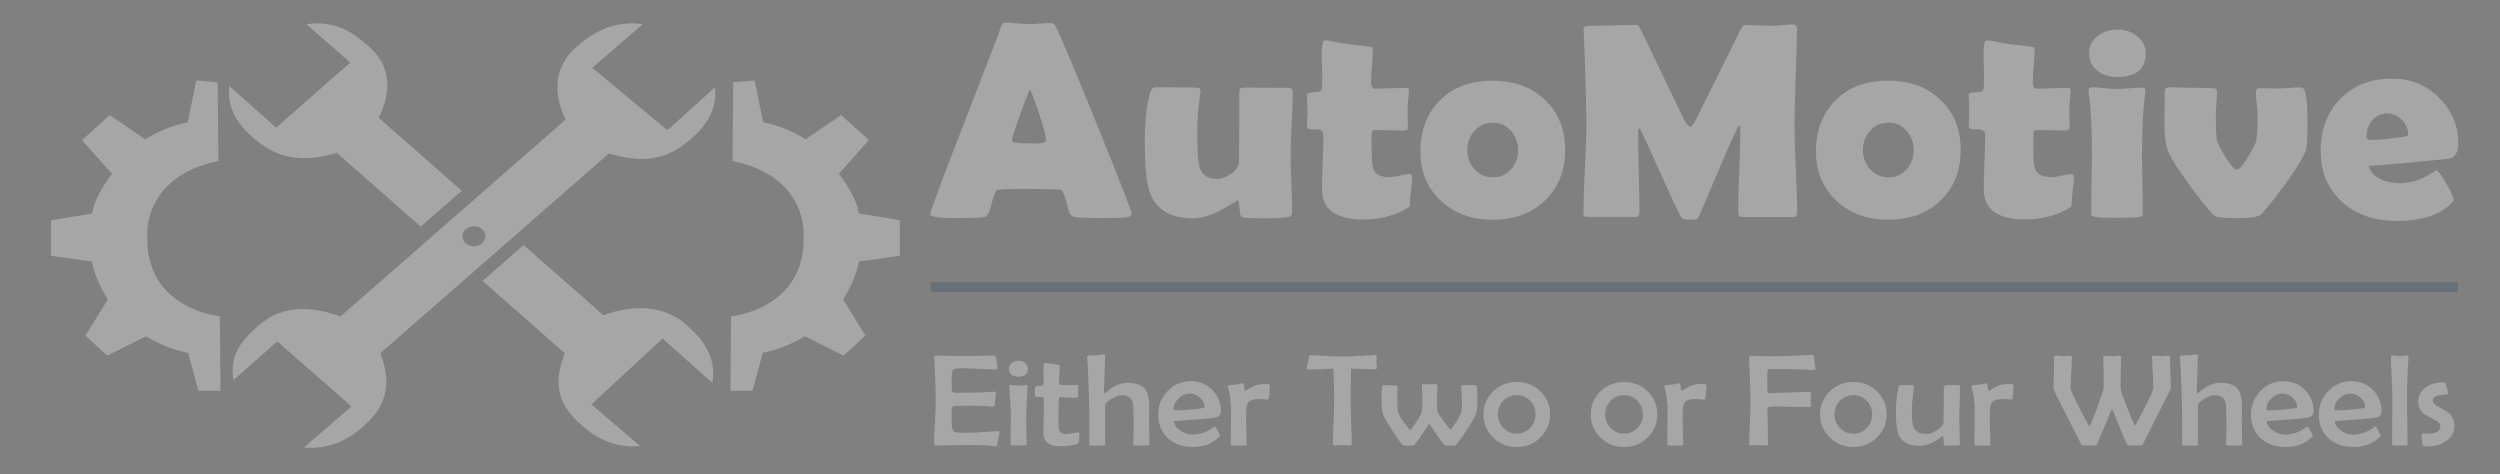 <?xml version="1.0" encoding="utf-8"?>
<!-- Generator: Adobe Illustrator 23.0.1, SVG Export Plug-In . SVG Version: 6.00 Build 0)  -->
<svg version="1.1" id="Layer_1" xmlns="http://www.w3.org/2000/svg" xmlns:xlink="http://www.w3.org/1999/xlink" x="0px" y="0px"
	 viewBox="0 0 465.09 88.21" style="enable-background:new 0 0 465.09 88.21;" xml:space="preserve">
<rect x="0" y="0" width="465.09" height="88.21" fill="#808080" stroke="none"/>
<style type="text/css">
	.st0{opacity:0.3;fill:#FFFFFF;}
	.st1{opacity:0.3;}
	.st2{fill:#FFFFFF;}
	.st3{opacity:0.3;fill:#FFFFFF;stroke:#34495E;stroke-width:1.799;stroke-miterlimit:10;}
</style>
<path class="st0" d="M40.63,29.95L40.5,15.32l-3.98-0.35l-1.6,7.77c-2.87,0.6-5.54,1.69-7.9,3.17l-6.62-4.5l-5.13,4.67l5.56,6.26
	l0,0c-1.72,2.35-3.11,4.49-3.75,7.39l-7.59,1.25v6.61l7.59,1.06c0.56,2.53,1.58,4.91,2.98,7.04l-4.17,6.76l4.08,3.72l7.2-3.61
	c2.35,1.45,4.99,2.51,7.83,3.1l1.91,7.04l4.11,0.01l-0.12-13.86c0,0-13.83-1.32-13.49-14.84C27.4,44.01,26.36,32.88,40.63,29.95z"/>
<path class="st0" d="M136.27,29.95l0.13-14.64l3.98-0.35l1.6,7.77c2.87,0.6,5.54,1.69,7.9,3.17l6.62-4.5l5.13,4.67l-5.56,6.26l0,0
	c1.72,2.35,3.11,4.49,3.75,7.39l7.59,1.25v6.61l-7.59,1.06c-0.56,2.53-1.58,4.91-2.98,7.04l4.17,6.76l-4.08,3.72l-7.2-3.61
	c-2.35,1.45-4.99,2.51-7.83,3.1L140,72.7l-4.11,0.01l0.12-13.86c0,0,13.83-1.32,13.49-14.84C149.5,44.01,150.54,32.88,136.27,29.95z
	"/>
<g class="st1">
	<path class="st2" d="M112.26,58.65L97.4,45.59l-7.63,6.67l15.29,13.44c-1.5,4.06-2.18,8.2,2.06,12.4
		c2.59,2.57,6.39,5.41,11.98,4.88l-9.08-7.74l13.24-12.24l9.26,8.22c0.93-5.02-2.19-8.49-4.79-10.76
		C123.27,56.53,117.42,56.71,112.26,58.65z"/>
	<path class="st2" d="M70.47,21.92c2.18-4.51,2.59-9.39-1.86-13.29c-2.59-2.27-5.9-4.94-11.62-4.13l8.17,7.15L51.37,23.74
		l-8.72-7.75c-0.6,4.9,2.6,8.27,5.54,10.54c4.81,3.73,9.84,3.26,14.48,1.92l15.6,13.71l7.63-6.67L70.47,21.92z"/>
</g>
<path class="st0" d="M133,16.26l-8.84,7.96l-13.97-11.61l9.38-8.12c-5.73-0.81-9.69,1.92-12.29,4.19
	c-4.47,3.92-4.27,9.05-2.06,13.57L63.32,58.88c-5.15-1.91-10.71-2.27-15.17,1.63c-2.59,2.27-5.64,5.17-4.71,10.18l8.16-7.16
	l13.79,12.08l-8.84,7.64c5.59,0.53,9.43-2.28,12.02-4.85c4.26-4.22,3.72-8.62,2.19-12.69l42.51-37.15c4.63,1.31,9.35,1.91,14.15-1.8
	C130.36,24.5,133.6,21.16,133,16.26z M90.3,43.96c0,1.03-0.96,1.87-2.13,1.87c-1.17,0-2.13-0.84-2.13-1.87v0
	c0-1.03,0.96-1.87,2.13-1.87C89.34,42.09,90.3,42.93,90.3,43.96L90.3,43.96z"/>
<g class="st1">
	<path class="st2" d="M210.52,39.74c0,0.3-0.22,0.52-0.67,0.63c-0.53,0.14-2.19,0.2-4.96,0.2c-2.54,0-4.18-0.07-4.91-0.2
		c-0.6-0.12-0.99-0.5-1.15-1.14c-0.6-2.43-1.08-3.73-1.41-3.9c-0.28-0.12-2.67-0.18-7.15-0.18c-3.02,0-4.63,0.08-4.83,0.23
		c-0.3,0.27-0.64,1.17-1.01,2.71c-0.34,1.4-0.75,2.16-1.23,2.28c-0.6,0.14-2.63,0.2-6.08,0.2c-2.72,0-4.08-0.24-4.08-0.73
		c0-0.44,2.01-5.84,6.03-16.19c4.36-11.2,6.72-17.36,7.09-18.47c0.21-0.64,0.46-0.96,0.75-0.96c0.48,0,1.22,0.04,2.23,0.13
		c1,0.08,1.76,0.13,2.25,0.13c0.48,0,1.19-0.03,2.12-0.09c0.93-0.06,1.63-0.09,2.09-0.09c0.34,0,0.65,0.28,0.93,0.84
		c0.87,1.77,3.41,7.86,7.63,18.25C208.4,33.82,210.52,39.28,210.52,39.74z M191.61,16.65c-0.37,0.74-1,2.36-1.89,4.84
		c-0.96,2.64-1.44,4.18-1.44,4.64c0,0.3,0.53,0.47,1.6,0.51c0.55,0.03,1.46,0.05,2.72,0.05c1.17,0,1.82-0.14,1.95-0.41
		c0.04-0.08,0.05-0.2,0.05-0.35c0-0.56-0.41-2.09-1.23-4.61C192.57,18.88,191.99,17.33,191.61,16.65z"/>
	<path class="st2" d="M240.49,17.33c0,1.25-0.06,3.13-0.19,5.63c-0.12,2.5-0.19,4.38-0.19,5.63c0,1.22,0.04,3.04,0.13,5.47
		c0.09,2.43,0.13,4.25,0.13,5.45c0,0.46-0.22,0.74-0.67,0.86c-0.68,0.17-2.11,0.25-4.29,0.25c-1.94,0-3.29-0.05-4.05-0.15
		c-0.34-0.05-0.55-0.25-0.64-0.61c-0.05-0.51-0.11-1.01-0.16-1.52c-0.09-0.78-0.21-1.17-0.37-1.17c0.25,0-0.65,0.57-2.69,1.72
		c-2.04,1.15-3.9,1.72-5.57,1.72c-4.71,0-7.5-2.02-8.37-6.06c-0.39-1.88-0.59-4.6-0.59-8.16c0-3.85,0.33-6.89,0.99-9.12
		c0.2-0.69,0.56-1.04,1.09-1.04c0.82,0,2.06,0.01,3.73,0.03c1.67,0.02,2.91,0.03,3.73,0.03c0.55,0,0.83,0.22,0.83,0.66
		c0,0.12-0.02,0.3-0.05,0.53c-0.37,2.3-0.56,4.63-0.56,6.99c0,2.94,0.1,4.95,0.29,6.03c0.32,1.86,1.48,2.79,3.49,2.79
		c0.78,0,1.63-0.33,2.55-0.99c0.92-0.66,1.39-1.34,1.43-2.05c0.04-0.63,0.05-4.87,0.05-12.72c0-0.56,0.04-0.89,0.13-0.99
		c0.11-0.17,0.43-0.25,0.96-0.25c0.87,0,2.18,0.01,3.93,0.03c1.75,0.02,3.06,0.03,3.93,0.03c0.53,0,0.84,0.13,0.93,0.38
		C240.47,16.86,240.49,17.06,240.49,17.33z"/>
	<path class="st2" d="M262.72,32.95c0,0.51-0.07,1.28-0.2,2.31c-0.13,1.03-0.2,1.79-0.2,2.27c0,0.48-0.05,0.79-0.16,0.92
		c-0.11,0.14-0.4,0.33-0.88,0.58c-2.29,1.2-4.84,1.8-7.63,1.8c-5.14,0-7.71-1.87-7.71-5.6c0-1.12,0.04-2.79,0.13-5.03
		c0.09-2.24,0.13-3.92,0.13-5.03c0-0.74-0.45-1.12-1.36-1.12c-0.07,0-0.19,0-0.35,0c-0.16,0.02-0.28,0.03-0.35,0.03
		c-0.68,0-1.01-0.23-1.01-0.68c0-0.27,0.02-0.68,0.07-1.24s0.07-0.97,0.07-1.24c0-0.35-0.02-0.9-0.07-1.62
		c-0.04-0.73-0.07-1.27-0.07-1.62c0-0.34,0.57-0.52,1.71-0.56c0.64-0.02,0.99-0.19,1.04-0.51c0.11-0.64,0.14-1.66,0.11-3.04
		c-0.07-2.18-0.11-3.22-0.11-3.12c0-1.96,0.2-2.94,0.59-2.94c0.48,0,1.16,0.1,2.05,0.3c1.01,0.22,1.72,0.35,2.11,0.38
		c0.91,0.12,2.27,0.28,4.11,0.48c0.44,0.03,0.67,0.18,0.67,0.43c0,0.68-0.06,1.7-0.17,3.07c-0.12,1.37-0.17,2.4-0.17,3.09
		c0,0.83,0.26,1.24,0.77,1.24c0.62,0,1.56-0.03,2.83-0.08c1.26-0.05,2.21-0.08,2.85-0.08c0.39,0,0.59,0.13,0.59,0.38
		c0,0.39-0.04,0.97-0.13,1.75c-0.09,0.78-0.13,1.36-0.13,1.75c0,0.41,0.01,1,0.03,1.77c0.02,0.78,0.03,1.37,0.03,1.77
		c0,0.35-0.26,0.53-0.77,0.53c-0.36,0-0.95-0.01-1.79-0.04c-0.84-0.03-1.43-0.04-1.79-0.04h-2c-0.27,0-0.4,0.37-0.4,1.11
		c0,0.41,0,1.01,0,1.8c0.02,0.81,0.03,1.41,0.03,1.8c0,1.42,0.17,2.4,0.51,2.94c0.48,0.73,1.42,1.09,2.83,1.09
		c0.44,0,1.08-0.1,1.91-0.29s1.41-0.29,1.75-0.29C262.54,32.39,262.72,32.57,262.72,32.95z"/>
	<path class="st2" d="M291.17,27.9c0,3.85-1.24,6.98-3.72,9.38c-2.48,2.4-5.74,3.6-9.77,3.6c-3.91,0-7.13-1.18-9.65-3.55
		c-2.52-2.37-3.79-5.41-3.79-9.12c0-3.92,1.21-7.1,3.63-9.54c2.42-2.44,5.69-3.66,9.81-3.66c4.02,0,7.27,1.2,9.76,3.59
		C289.93,20.98,291.17,24.08,291.17,27.9z M282.43,27.9c0-1.33-0.44-2.51-1.31-3.54c-0.87-1.02-2-1.53-3.39-1.53
		c-1.4,0-2.56,0.52-3.47,1.57c-0.85,0.98-1.28,2.15-1.28,3.5c0,1.37,0.43,2.54,1.28,3.52c0.91,1.05,2.06,1.57,3.47,1.57
		c1.39,0,2.53-0.52,3.44-1.57C282.01,30.45,282.43,29.27,282.43,27.9z"/>
	<path class="st2" d="M334.34,39.58c0,0.52-0.26,0.79-0.77,0.79h-9.44c-0.52,0-0.77-0.3-0.77-0.89c0-1.71,0.07-4.27,0.2-7.68
		c0.13-3.41,0.2-5.97,0.2-7.68c0-0.49-0.08-0.75-0.24-0.79c-0.2,0.1-1.39,2.71-3.57,7.83c-1.28,3.01-2.56,6.01-3.84,9
		c-0.18,0.39-0.4,0.62-0.67,0.68c-0.09,0.02-0.44,0.03-1.07,0.03c-0.92,0-1.48-0.17-1.65-0.51c-0.96-1.86-2.22-4.56-3.79-8.11
		c-1.67-3.75-2.92-6.46-3.76-8.13c-0.04-0.08-0.12-0.18-0.24-0.28c-0.12,0.15-0.19,0.4-0.19,0.73c0,1.66,0.04,4.14,0.13,7.45
		c0.09,3.31,0.13,5.79,0.13,7.45c0,0.59-0.25,0.89-0.75,0.89h-8.91c-0.36,0-0.57-0.05-0.65-0.16c-0.08-0.11-0.12-0.3-0.12-0.57
		c0-1.84,0.09-4.61,0.28-8.3c0.19-3.69,0.28-6.46,0.28-8.3c0-1.96-0.09-5.63-0.27-11.02c-0.02-1.4-0.1-3.49-0.24-6.26l-0.03-0.43
		c-0.02-0.34,0.36-0.51,1.12-0.51c0.98,0,2.44-0.03,4.4-0.09c1.95-0.06,3.42-0.09,4.4-0.09c0.19,0,0.47,0.35,0.83,1.06l7.79,16.24
		c0.55,1.1,1.01,1.65,1.39,1.65c0.19,0,0.61-0.63,1.25-1.9c1.79-3.55,4.45-8.9,7.97-16.04c0.3-0.66,0.63-0.99,0.99-0.99
		c0.52,0,1.29,0.03,2.33,0.08c1.04,0.05,1.83,0.08,2.36,0.08c0.44,0,1.12-0.04,2.04-0.13s1.6-0.13,2.04-0.13
		c0.53,0,0.8,0.2,0.8,0.61c0,1.99-0.08,4.97-0.23,8.93c-0.15,3.96-0.23,6.94-0.23,8.93c0,1.84,0.08,4.6,0.24,8.29
		C334.26,35.01,334.34,37.76,334.34,39.58z"/>
	<path class="st2" d="M364.76,27.9c0,3.85-1.24,6.98-3.72,9.38c-2.48,2.4-5.74,3.6-9.77,3.6c-3.91,0-7.13-1.18-9.65-3.55
		c-2.52-2.37-3.79-5.41-3.79-9.12c0-3.92,1.21-7.1,3.63-9.54c2.42-2.44,5.69-3.66,9.81-3.66c4.02,0,7.27,1.2,9.76,3.59
		C363.52,20.98,364.76,24.08,364.76,27.9z M356.02,27.9c0-1.33-0.44-2.51-1.31-3.54c-0.87-1.02-2-1.53-3.39-1.53
		c-1.4,0-2.56,0.52-3.47,1.57c-0.85,0.98-1.28,2.15-1.28,3.5c0,1.37,0.43,2.54,1.28,3.52c0.91,1.05,2.06,1.57,3.47,1.57
		c1.39,0,2.53-0.52,3.44-1.57C355.6,30.45,356.02,29.27,356.02,27.9z"/>
	<path class="st2" d="M385.83,32.95c0,0.51-0.07,1.28-0.2,2.31c-0.13,1.03-0.2,1.79-0.2,2.27c0,0.48-0.05,0.79-0.16,0.92
		c-0.11,0.14-0.4,0.33-0.88,0.58c-2.29,1.2-4.84,1.8-7.63,1.8c-5.14,0-7.71-1.87-7.71-5.6c0-1.12,0.04-2.79,0.13-5.03
		c0.09-2.24,0.13-3.92,0.13-5.03c0-0.74-0.45-1.12-1.36-1.12c-0.07,0-0.19,0-0.35,0c-0.16,0.02-0.27,0.03-0.35,0.03
		c-0.68,0-1.01-0.23-1.01-0.68c0-0.27,0.02-0.68,0.07-1.24c0.04-0.56,0.07-0.97,0.07-1.24c0-0.35-0.02-0.9-0.07-1.62
		c-0.05-0.73-0.07-1.27-0.07-1.62c0-0.34,0.57-0.52,1.71-0.56c0.64-0.02,0.99-0.19,1.04-0.51c0.11-0.64,0.14-1.66,0.11-3.04
		c-0.07-2.18-0.11-3.22-0.11-3.12c0-1.96,0.19-2.94,0.59-2.94c0.48,0,1.16,0.1,2.05,0.3c1.01,0.22,1.71,0.35,2.11,0.38
		c0.91,0.12,2.27,0.28,4.11,0.48c0.44,0.03,0.67,0.18,0.67,0.43c0,0.68-0.06,1.7-0.17,3.07c-0.12,1.37-0.17,2.4-0.17,3.09
		c0,0.83,0.26,1.24,0.77,1.24c0.62,0,1.56-0.03,2.83-0.08c1.26-0.05,2.21-0.08,2.85-0.08c0.39,0,0.59,0.13,0.59,0.38
		c0,0.39-0.04,0.97-0.13,1.75c-0.09,0.78-0.13,1.36-0.13,1.75c0,0.41,0.01,1,0.03,1.77c0.02,0.78,0.03,1.37,0.03,1.77
		c0,0.35-0.26,0.53-0.77,0.53c-0.36,0-0.95-0.01-1.79-0.04c-0.84-0.03-1.43-0.04-1.79-0.04h-2c-0.27,0-0.4,0.37-0.4,1.11
		c0,0.41,0,1.01,0,1.8c0.02,0.81,0.03,1.41,0.03,1.8c0,1.42,0.17,2.4,0.51,2.94c0.48,0.73,1.42,1.09,2.83,1.09
		c0.44,0,1.08-0.1,1.91-0.29s1.41-0.29,1.75-0.29C385.64,32.39,385.83,32.57,385.83,32.95z"/>
	<path class="st2" d="M398.49,28.74c0,1.23,0.03,3.07,0.08,5.51c0.05,2.44,0.08,4.27,0.08,5.49c0,0.35-0.22,0.57-0.67,0.63
		c-0.6,0.1-1.96,0.15-4.08,0.15c-2.13,0-3.5-0.05-4.11-0.15c-0.39-0.07-0.63-0.18-0.72-0.33c-0.04-0.07-0.05-0.32-0.05-0.76
		c0-1.17,0.03-2.92,0.08-5.26c0.05-2.34,0.08-4.1,0.08-5.28c0-4.8-0.2-8.62-0.59-11.45c-0.04-0.27-0.05-0.45-0.05-0.53
		c0-0.34,0.24-0.51,0.72-0.51c0.5,0,1.26,0.05,2.28,0.15c1.02,0.1,1.79,0.15,2.31,0.15c0.52,0,1.29-0.04,2.32-0.13
		c1.03-0.08,1.8-0.13,2.32-0.13c0.43,0,0.64,0.17,0.64,0.51c0,0.07-0.02,0.23-0.05,0.48C398.69,20.58,398.49,24.4,398.49,28.74z
		 M399.18,9.91c0,2.94-1.74,4.41-5.23,4.41c-1.49,0-2.73-0.37-3.71-1.12c-1.07-0.81-1.6-1.91-1.6-3.29c0-1.32,0.55-2.4,1.65-3.24
		c1.01-0.78,2.23-1.17,3.65-1.17c1.39,0,2.59,0.4,3.6,1.19C398.64,7.54,399.18,8.61,399.18,9.91z"/>
	<path class="st2" d="M429.28,22.78c0,2.89-0.1,4.6-0.29,5.12c-0.41,1.2-1.63,3.24-3.68,6.11c-1.78,2.47-3.3,4.39-4.56,5.78
		c-0.46,0.52-1.86,0.79-4.19,0.79c-2.03,0-3.34-0.07-3.95-0.2c-0.37-0.08-0.68-0.25-0.93-0.51c-1.07-1.1-2.59-3.01-4.56-5.73
		c-2.12-2.92-3.38-4.92-3.79-6.01c-0.44-1.17-0.67-2.91-0.67-5.25c0-0.66,0.01-1.65,0.03-2.98c0.02-1.33,0.03-2.33,0.03-3
		c0-0.44,0.31-0.66,0.93-0.66c0.91,0,2.27,0.03,4.09,0.08s3.19,0.08,4.09,0.08c0.41,0,0.61,0.26,0.61,0.79
		c0,0.47-0.04,1.19-0.11,2.14c-0.07,0.95-0.11,1.68-0.11,2.17c0,1.76,0.05,3.19,0.16,4.31c0.05,0.57,0.57,1.66,1.55,3.24
		c1.01,1.67,1.75,2.51,2.21,2.51c0.44,0,1.16-0.82,2.13-2.46c0.94-1.54,1.45-2.59,1.52-3.14c0.14-1.2,0.21-2.65,0.21-4.36
		c0-0.49-0.05-1.23-0.16-2.22c-0.11-0.99-0.16-1.72-0.16-2.19c0-0.52,0.19-0.79,0.56-0.79c0.43,0,1.06,0.01,1.91,0.03
		c0.84,0.02,1.48,0.03,1.91,0.03c0.43,0,1.07-0.03,1.93-0.1c0.86-0.07,1.51-0.1,1.93-0.1c0.44,0,0.74,0.22,0.88,0.66
		C429.13,17.87,429.28,19.83,429.28,22.78z"/>
	<path class="st2" d="M457.33,26.61c0,1.71-0.58,2.68-1.73,2.91c-0.2,0.03-2.04,0.22-5.52,0.56c-2.1,0.22-5.23,0.48-9.39,0.79
		c0.25,1.1,1,1.93,2.27,2.51c1.03,0.47,2.2,0.71,3.52,0.71c1.58,0,3.17-0.41,4.77-1.22c0.68-0.41,1.35-0.81,2.03-1.22
		c0.37,0.17,1,1.03,1.88,2.58c0.88,1.55,1.32,2.54,1.32,2.97c0,0.12-0.13,0.31-0.4,0.58c-2.17,2.21-5.54,3.32-10.11,3.32
		c-4.23,0-7.64-1.17-10.24-3.52c-2.67-2.38-4-5.57-4-9.55c0-3.89,1.19-7.07,3.57-9.55c2.45-2.57,5.71-3.85,9.76-3.85
		c3.41,0,6.31,1.18,8.69,3.55C456.14,20.54,457.33,23.35,457.33,26.61z M448,25.06c0-1.05-0.39-1.97-1.17-2.76
		c-0.78-0.79-1.72-1.19-2.8-1.19c-1.12,0-2.04,0.45-2.77,1.34c-0.68,0.83-1.01,1.8-1.01,2.91c0,0.46,0.25,0.68,0.75,0.68
		c1.32,0,3.36-0.19,6.13-0.58C447.71,25.39,448,25.25,448,25.06z"/>
</g>
<line class="st3" x1="173.14" y1="53.4" x2="457.25" y2="53.4"/>
<g class="st1">
	<g>
		<path class="st2" d="M185.95,80.48c0,0.13-0.03,0.31-0.1,0.55c-0.08,0.3-0.12,0.48-0.14,0.55c-0.03,0.29-0.09,0.7-0.18,1.25
			c-0.04,0.14-0.15,0.21-0.33,0.21c-0.09,0-0.25-0.02-0.49-0.05c-1.05-0.14-2.68-0.21-4.88-0.21c-0.62,0-1.56,0.02-2.82,0.05
			c-1.25,0.03-2.19,0.05-2.82,0.05c-0.28,0-0.42-0.12-0.42-0.35c0-0.89,0.05-2.23,0.16-4.01c0.11-1.78,0.16-3.12,0.16-4.01
			c0-0.91-0.05-2.6-0.15-5.07c-0.02-0.64-0.06-1.59-0.14-2.85l-0.01-0.17c-0.01-0.18,0.1-0.27,0.33-0.27c0.6,0,1.49,0.02,2.69,0.05
			c1.19,0.03,2.09,0.05,2.69,0.05c0.57,0,1.43-0.02,2.57-0.05c1.14-0.03,1.99-0.05,2.57-0.05c0.4,0,0.62,0.12,0.65,0.35
			c0.18,1.05,0.27,1.7,0.27,1.96c0,0.18-0.09,0.27-0.28,0.27c-0.73,0-1.82-0.04-3.3-0.11c-1.47-0.08-2.58-0.11-3.32-0.11
			c-0.7,0-1.14,0.09-1.33,0.26c-0.18,0.17-0.28,0.61-0.28,1.3v1.78c0,0.49,0.01,0.77,0.04,0.85c0.08,0.25,0.3,0.37,0.67,0.37
			c0.1,0,0.25,0,0.44-0.01c0.2,0,0.34,0,0.44,0c1.67,0,3.17-0.03,4.51-0.08c0.52-0.02,1.13-0.06,1.84-0.12
			c0.18-0.02,0.27,0.06,0.27,0.21c0,0.25-0.03,0.64-0.1,1.17c-0.06,0.52-0.1,0.92-0.1,1.18c0,0.14-0.13,0.21-0.38,0.21
			c-0.1,0-0.48-0.03-1.14-0.08c-0.48-0.05-1.55-0.07-3.23-0.07c-1.41,0-2.3,0.02-2.68,0.05c-0.34,0.02-0.54,0.19-0.59,0.5
			c0.01-0.06,0.01,0.25,0.01,0.92v1.76c0,0.83,0.14,1.34,0.41,1.55c0.21,0.17,0.75,0.25,1.6,0.25l1.41-0.01
			c0.6,0,2.27-0.1,5.03-0.29l0.19-0.01C185.87,80.16,185.95,80.26,185.95,80.48z"/>
		<path class="st2" d="M191.24,68.61c0,0.98-0.58,1.47-1.75,1.47c-1.19,0-1.78-0.49-1.78-1.47c0-0.44,0.18-0.8,0.55-1.09
			c0.34-0.27,0.75-0.41,1.23-0.41s0.89,0.14,1.24,0.42C191.07,67.82,191.24,68.18,191.24,68.61z M191.15,71.85
			c0,0.61-0.04,1.54-0.12,2.77c-0.08,1.24-0.12,2.16-0.12,2.78c0,0.58,0.01,1.45,0.04,2.61c0.03,1.16,0.04,2.02,0.04,2.59
			c0,0.17-0.08,0.25-0.23,0.25h-2.5c-0.18,0-0.27-0.16-0.27-0.49c0-0.55,0.01-1.37,0.04-2.47c0.03-1.1,0.04-1.93,0.04-2.49
			c0-0.62-0.05-1.55-0.15-2.79c-0.1-1.24-0.15-2.17-0.15-2.79c0-0.14,0.09-0.2,0.27-0.2c0.15,0,0.39,0.02,0.71,0.06
			c0.32,0.04,0.56,0.06,0.72,0.06c0.16,0,0.4-0.02,0.72-0.06c0.32-0.04,0.56-0.06,0.72-0.06C191.08,71.62,191.15,71.69,191.15,71.85
			z"/>
		<path class="st2" d="M200.82,80.68c0,0.17-0.02,0.41-0.05,0.71c-0.04,0.37-0.07,0.62-0.08,0.73c-0.01,0.14-0.02,0.23-0.04,0.26
			c-0.03,0.06-0.12,0.11-0.24,0.17c-0.7,0.31-1.8,0.46-3.3,0.46c-2,0-3-0.84-3-2.53c0-0.68,0.02-1.69,0.05-3.05
			c0.03-1.35,0.05-2.37,0.05-3.05c0-0.33-0.18-0.5-0.52-0.52c-0.32,0-0.63,0-0.93-0.01c-0.18-0.04-0.27-0.37-0.27-0.98
			c0-0.23,0.02-0.47,0.05-0.73c0.03-0.19,0.16-0.31,0.41-0.35c0.21,0,0.42,0,0.63-0.01c0.39-0.02,0.59-0.18,0.59-0.49
			c0-0.32-0.01-0.8-0.03-1.45c-0.02-0.65-0.03-1.14-0.03-1.47c0-0.58,0.12-0.87,0.36-0.87c0.08,0,0.88,0.12,2.41,0.37
			c0.2,0.02,0.29,0.11,0.29,0.26c0,0.35-0.03,0.87-0.08,1.57c-0.06,0.7-0.08,1.22-0.08,1.57c0,0.23,0.12,0.35,0.35,0.35h3.07
			c0.15,0,0.22,0.05,0.22,0.14s-0.01,0.25-0.04,0.46c-0.03,0.21-0.04,0.37-0.04,0.47c0,0.12,0,0.3,0.01,0.55
			c0.01,0.25,0.01,0.43,0.01,0.55c0,0.15-0.12,0.23-0.36,0.23c-0.34,0-0.86-0.02-1.55-0.07c-0.69-0.04-1.21-0.07-1.55-0.07
			c-0.07,0-0.12,0.23-0.15,0.68c-0.04,0.56-0.06,1.35-0.06,2.37v1.78c0,0.68,0.07,1.16,0.2,1.43c0.2,0.41,0.63,0.62,1.27,0.62
			c0.26,0,0.65-0.05,1.16-0.16c0.51-0.11,0.89-0.16,1.14-0.16C200.77,80.47,200.82,80.54,200.82,80.68z"/>
		<path class="st2" d="M213.82,82.46c0,0.3-0.09,0.44-0.27,0.44c-0.26,0-0.67-0.01-1.2-0.01c-0.54-0.01-0.94-0.01-1.2-0.01
			c-0.21,0-0.32-0.13-0.32-0.39c0-0.38,0.01-0.96,0.04-1.73c0.03-0.77,0.04-1.35,0.04-1.74c0-0.37-0.01-0.92-0.04-1.66
			c-0.03-0.74-0.04-1.3-0.04-1.68c0-1.43-0.73-2.15-2.18-2.15c-0.47,0-1.08,0.22-1.84,0.66c-0.81,0.47-1.22,0.9-1.22,1.29v7.08
			c0,0.23-0.09,0.35-0.27,0.35c-0.26,0-0.66-0.01-1.19-0.01c-0.53-0.01-0.93-0.01-1.19-0.01c-0.2,0-0.29-0.11-0.29-0.32v-5.76
			c0-0.94-0.06-2.93-0.17-5.99c-0.02-0.95-0.09-2.35-0.22-4.2c-0.02-0.1-0.03-0.16-0.03-0.19c0-0.13,0.05-0.22,0.15-0.25
			c0.15-0.05,0.63-0.07,1.45-0.07c0.18,0,0.45-0.03,0.81-0.09c0.36-0.06,0.62-0.09,0.78-0.09c0.11,0,0.17,0.08,0.17,0.23
			c0,0.75-0.03,1.87-0.1,3.37c-0.06,1.5-0.1,2.62-0.1,3.37c0,0.18,0.03,0.28,0.1,0.29c0.44-0.34,1-0.76,1.69-1.24
			c0.84-0.48,1.72-0.73,2.65-0.73c1.6,0,2.71,0.45,3.32,1.34c0.44,0.65,0.65,1.68,0.65,3.1c0,0.25-0.01,0.63-0.02,1.14
			s-0.02,0.89-0.02,1.14c0,0.51,0.01,1.27,0.03,2.28C213.82,81.2,213.82,81.96,213.82,82.46z"/>
		<path class="st2" d="M227.13,76.47c0,0.59-0.27,0.98-0.82,1.18c-0.37,0.13-3.01,0.36-7.92,0.7c0.11,0.7,0.52,1.3,1.24,1.79
			c0.68,0.47,1.42,0.7,2.2,0.7c1.35,0,2.59-0.41,3.71-1.22c0.14-0.1,0.27-0.21,0.41-0.31c0.07,0,0.11,0.01,0.13,0.02
			c0.02,0.02,0.18,0.29,0.48,0.83c0.3,0.54,0.45,0.82,0.45,0.86c0,0.05-0.07,0.14-0.2,0.27c-1.25,1.24-2.86,1.86-4.83,1.86
			c-1.98,0-3.56-0.55-4.74-1.65c-1.18-1.1-1.77-2.57-1.77-4.41c0-1.64,0.56-3.06,1.69-4.28c1.19-1.26,2.64-1.9,4.37-1.9
			c1.6,0,2.94,0.55,4.02,1.65C226.6,73.65,227.13,74.95,227.13,76.47z M224.08,75.74c0-0.66-0.28-1.24-0.84-1.75
			c-0.56-0.51-1.19-0.76-1.89-0.76c-0.79,0-1.48,0.29-2.09,0.88c-0.61,0.59-0.92,1.25-0.92,1.98c0,0.17,0.15,0.25,0.46,0.25
			c1.26,0,2.77-0.12,4.53-0.36C223.83,75.92,224.08,75.84,224.08,75.74z"/>
		<path class="st2" d="M236.24,71.68c0,0.87-0.06,1.67-0.19,2.38c-0.03,0.18-0.11,0.27-0.26,0.27c-0.18,0-0.45-0.02-0.81-0.05
			c-0.36-0.04-0.64-0.05-0.83-0.05c-1.07,0-1.76,0.28-2.06,0.85c-0.18,0.34-0.27,1.05-0.27,2.13v1.31c0,0.45,0.02,1.12,0.06,2.03
			c0.04,0.91,0.06,1.58,0.06,2.03c0,0.21-0.1,0.32-0.29,0.32c-0.26,0-0.67-0.01-1.2-0.01c-0.54-0.01-0.94-0.01-1.2-0.01
			c-0.2,0-0.29-0.1-0.29-0.3c0-0.64,0.01-1.61,0.03-2.91c0.02-1.3,0.03-2.27,0.03-2.92c0-1.96-0.2-3.54-0.59-4.73
			c-0.02-0.06-0.03-0.11-0.03-0.14c0-0.1,0.06-0.16,0.17-0.2c0.32-0.03,0.76-0.08,1.33-0.14c0.92-0.16,1.35-0.24,1.28-0.24
			c0.14,0,0.23,0.23,0.27,0.7c0.04,0.47,0.12,0.7,0.23,0.7c0.02,0,0.04-0.01,0.06-0.02c0.35-0.21,0.7-0.41,1.05-0.62
			c0.38-0.21,0.78-0.37,1.18-0.48c0.33-0.1,0.76-0.14,1.28-0.14C235.91,71.43,236.24,71.51,236.24,71.68z"/>
		<path class="st2" d="M256.13,68.4c0,0.21-0.08,0.31-0.23,0.31c-0.24,0-1.75-0.05-4.53-0.14c-0.08,2.42-0.12,4.37-0.12,5.83
			c0,0.91,0.04,2.29,0.11,4.11c0.07,1.83,0.11,3.2,0.11,4.11c0,0.17-0.12,0.25-0.37,0.25c-0.15,0-0.39-0.01-0.7-0.04
			c-0.32-0.02-0.55-0.04-0.72-0.04c-0.15,0-0.39,0.01-0.7,0.04c-0.32,0.02-0.55,0.04-0.7,0.04c-0.21,0-0.32-0.1-0.32-0.3
			c0-0.91,0.04-2.27,0.12-4.08c0.08-1.82,0.12-3.18,0.12-4.1c0-1.41-0.05-3.36-0.14-5.83c-2.2,0.13-3.81,0.19-4.84,0.19
			c-0.1,0-0.15-0.04-0.15-0.12c0-0.14,0.04-0.35,0.12-0.62c0.09-0.35,0.15-0.56,0.17-0.62c0.02-0.28,0.08-0.66,0.18-1.16
			c0.04-0.1,0.12-0.16,0.22-0.16l0.15,0.01c3.02,0.17,5.01,0.25,5.98,0.25c0.85,0,2.25-0.06,4.19-0.18
			c1.32-0.08,1.87-0.12,1.65-0.12c0.22,0,0.35,0.07,0.37,0.21c-0.02-0.09-0.03,0.3-0.03,1.16c0,0.1,0.01,0.26,0.04,0.48
			S256.13,68.29,256.13,68.4z"/>
		<path class="st2" d="M274.84,74.33c0,1.49-0.09,2.43-0.27,2.81c-0.24,0.52-0.87,1.57-1.89,3.14c-1.11,1.69-1.78,2.57-2.01,2.62
			c-0.07,0.02-0.41,0.02-1.02,0.02c-0.42,0-0.66-0.01-0.73-0.02c-0.27-0.06-1.28-1.43-3.05-4.1c-0.49,0.75-0.98,1.5-1.47,2.25
			c-0.8,1.18-1.31,1.79-1.54,1.85c-0.07,0.02-0.35,0.02-0.85,0.02c-0.5,0-0.79-0.01-0.86-0.02c-0.26-0.06-0.93-0.92-2.01-2.6
			c-1.02-1.58-1.63-2.63-1.84-3.16c-0.2-0.48-0.29-1.41-0.29-2.81c0-1.17,0.04-1.97,0.13-2.4c0.04-0.17,0.15-0.26,0.32-0.26
			c0.26,0,0.64,0.01,1.15,0.02c0.51,0.02,0.9,0.02,1.15,0.02c0.16,0,0.24,0.12,0.24,0.37c0,0.17-0.01,0.44-0.03,0.79
			c-0.02,0.35-0.03,0.62-0.03,0.79c0,1.38,0.04,2.36,0.13,2.93c0.08,0.5,0.75,1.55,2.01,3.15c0.15,0.19,0.24,0.29,0.27,0.29
			s0.1-0.09,0.23-0.26c1.11-1.5,1.74-2.53,1.89-3.08c0.1-0.38,0.15-1.24,0.15-2.56c0-0.27-0.02-0.67-0.05-1.2
			c-0.03-0.53-0.05-0.93-0.05-1.19c0-0.17,0.08-0.26,0.23-0.26h2.45c0.14,0,0.2,0.1,0.2,0.31c0,0.25-0.01,0.64-0.04,1.15
			c-0.03,0.51-0.04,0.9-0.04,1.15c0,1.41,0.03,2.22,0.08,2.44c0.05,0.22,0.45,0.84,1.2,1.87c0.75,1.03,1.18,1.54,1.29,1.54
			c0.03,0,0.1-0.1,0.23-0.29c1.08-1.53,1.67-2.56,1.75-3.08c0.08-0.43,0.12-1.16,0.12-2.18c0-0.3-0.03-0.74-0.08-1.31
			s-0.08-0.98-0.08-1.22c0-0.12,0.09-0.18,0.26-0.18c0.26,0,0.64-0.01,1.14-0.02c0.5-0.02,0.88-0.02,1.14-0.02
			c0.19,0,0.3,0.08,0.35,0.24C274.8,72.19,274.84,73.01,274.84,74.33z"/>
		<path class="st2" d="M288.37,77.07c0,1.66-0.58,3.08-1.75,4.26c-1.19,1.22-2.68,1.82-4.44,1.82c-1.78,0-3.26-0.6-4.45-1.81
			c-1.17-1.17-1.75-2.58-1.75-4.24c0-1.66,0.58-3.08,1.75-4.25c1.2-1.19,2.69-1.79,4.45-1.79c1.76,0,3.23,0.6,4.43,1.79
			C287.78,74.01,288.37,75.41,288.37,77.07z M285.67,77.09c0-0.97-0.32-1.8-0.96-2.48c-0.67-0.72-1.51-1.09-2.54-1.09
			c-1.02,0-1.87,0.36-2.55,1.07c-0.64,0.69-0.96,1.52-0.96,2.49c0,0.95,0.32,1.78,0.97,2.48c0.68,0.74,1.53,1.11,2.53,1.11
			c1.02,0,1.86-0.37,2.54-1.11C285.35,78.87,285.67,78.05,285.67,77.09z"/>
		<path class="st2" d="M308.33,77.07c0,1.66-0.58,3.08-1.75,4.26c-1.19,1.22-2.68,1.82-4.44,1.82c-1.78,0-3.26-0.6-4.45-1.81
			c-1.17-1.17-1.75-2.58-1.75-4.24c0-1.66,0.58-3.08,1.75-4.25c1.2-1.19,2.69-1.79,4.45-1.79c1.76,0,3.24,0.6,4.43,1.79
			C307.74,74.01,308.33,75.41,308.33,77.07z M305.63,77.09c0-0.97-0.32-1.8-0.96-2.48c-0.67-0.72-1.51-1.09-2.54-1.09
			c-1.02,0-1.87,0.36-2.55,1.07c-0.64,0.69-0.96,1.52-0.96,2.49c0,0.95,0.32,1.78,0.97,2.48c0.68,0.74,1.53,1.11,2.53,1.11
			c1.02,0,1.86-0.37,2.54-1.11C305.31,78.87,305.63,78.05,305.63,77.09z"/>
		<path class="st2" d="M317.45,71.68c0,0.87-0.06,1.67-0.19,2.38c-0.03,0.18-0.11,0.27-0.26,0.27c-0.18,0-0.45-0.02-0.81-0.05
			c-0.36-0.04-0.64-0.05-0.83-0.05c-1.08,0-1.76,0.28-2.06,0.85c-0.18,0.34-0.27,1.05-0.27,2.13v1.31c0,0.45,0.02,1.12,0.06,2.03
			c0.04,0.91,0.06,1.58,0.06,2.03c0,0.21-0.1,0.32-0.29,0.32c-0.27,0-0.67-0.01-1.2-0.01c-0.54-0.01-0.94-0.01-1.2-0.01
			c-0.2,0-0.29-0.1-0.29-0.3c0-0.64,0.01-1.61,0.03-2.91c0.02-1.3,0.03-2.27,0.03-2.92c0-1.96-0.2-3.54-0.59-4.73
			c-0.02-0.06-0.03-0.11-0.03-0.14c0-0.1,0.06-0.16,0.17-0.2c0.32-0.03,0.76-0.08,1.33-0.14c0.92-0.16,1.35-0.24,1.28-0.24
			c0.14,0,0.23,0.23,0.27,0.7c0.04,0.47,0.12,0.7,0.23,0.7c0.02,0,0.04-0.01,0.06-0.02c0.35-0.21,0.7-0.41,1.05-0.62
			c0.38-0.21,0.78-0.37,1.18-0.48c0.33-0.1,0.76-0.14,1.28-0.14C317.12,71.43,317.45,71.51,317.45,71.68z"/>
		<path class="st2" d="M337.75,68.59c0,0.15-0.09,0.23-0.27,0.23c-0.66,0-1.76-0.04-3.28-0.11c-1.42-0.06-2.51-0.09-3.28-0.07
			l-0.93,0.01c-0.6,0.01-0.91,0.02-0.95,0.04c-0.17,0.06-0.26,0.31-0.26,0.75v2.87c0,0.54,0.12,0.81,0.37,0.81
			c0.83,0,2.08-0.04,3.74-0.11c1.67-0.07,2.92-0.11,3.75-0.11c0.18,0,0.27,0.06,0.27,0.19c0,0.13-0.01,0.34-0.03,0.6
			c-0.02,0.27-0.03,0.47-0.03,0.6c0,0.14,0.01,0.36,0.03,0.65c0.02,0.29,0.02,0.51,0.02,0.65c0,0.1-0.09,0.14-0.27,0.14
			c-0.59,0-1.48-0.02-2.68-0.05c-1.2-0.03-2.1-0.05-2.7-0.05c-1.1,0-1.72,0.01-1.87,0.02c-0.38,0.04-0.58,0.19-0.58,0.44
			c0,0.71,0.02,1.79,0.06,3.22c0.04,1.43,0.06,2.5,0.06,3.22c0,0.24-0.1,0.36-0.31,0.36c-0.17,0-0.42-0.02-0.76-0.05
			c-0.34-0.04-0.6-0.05-0.77-0.05c-0.15,0-0.37,0.01-0.67,0.04c-0.3,0.02-0.52,0.04-0.67,0.04c-0.21,0-0.32-0.09-0.32-0.26
			c0-0.88,0.04-2.21,0.12-3.98c0.08-1.77,0.12-3.1,0.12-3.98c0-0.82-0.09-3.48-0.27-7.99V66.5c-0.01-0.17,0.1-0.26,0.32-0.29
			c0.07,0,0.61,0.01,1.63,0.04c1.34,0.02,2.58,0.03,3.72,0.01c1.54-0.02,3.51-0.1,5.9-0.24c0.32-0.02,0.51,0.11,0.55,0.39
			c-0.01,0.21,0.01,0.54,0.05,0.98C337.69,68.01,337.75,68.41,337.75,68.59z"/>
		<path class="st2" d="M350.99,77.07c0,1.66-0.58,3.08-1.75,4.26c-1.19,1.22-2.68,1.82-4.44,1.82c-1.78,0-3.26-0.6-4.45-1.81
			c-1.17-1.17-1.75-2.58-1.75-4.24c0-1.66,0.58-3.08,1.75-4.25c1.2-1.19,2.69-1.79,4.45-1.79c1.76,0,3.23,0.6,4.43,1.79
			C350.41,74.01,350.99,75.41,350.99,77.07z M348.29,77.09c0-0.97-0.32-1.8-0.96-2.48c-0.67-0.72-1.51-1.09-2.54-1.09
			c-1.02,0-1.87,0.36-2.55,1.07c-0.64,0.69-0.96,1.52-0.96,2.49c0,0.95,0.32,1.78,0.97,2.48c0.68,0.74,1.53,1.11,2.53,1.11
			c1.02,0,1.86-0.37,2.54-1.11C347.97,78.87,348.29,78.05,348.29,77.09z"/>
		<path class="st2" d="M364.65,72.06c0,0.58-0.03,1.46-0.08,2.63c-0.05,1.17-0.08,2.05-0.08,2.64c0,0.58,0.02,1.45,0.06,2.61
			c0.04,1.16,0.06,2.03,0.06,2.61c0,0.16-0.08,0.26-0.24,0.31c-0.07,0.02-0.93,0.02-2.6,0.02c-0.1,0-0.16-0.3-0.19-0.89
			c-0.02-0.6-0.07-0.89-0.15-0.89c-0.04,0-0.11,0.04-0.19,0.11c-1.43,1.15-2.83,1.73-4.23,1.73c-1.89,0-3.13-0.64-3.74-1.91
			c-0.38-0.79-0.56-2.2-0.56-4.25c0-1.84,0.16-3.41,0.47-4.69c0.08-0.31,0.22-0.46,0.42-0.46c0.25,0,0.62,0,1.11,0.01
			c0.49,0.01,0.87,0.01,1.11,0.01c0.17,0,0.26,0.09,0.26,0.26c0,0.31-0.06,0.83-0.17,1.55c-0.12,0.77-0.18,1.32-0.19,1.63
			c-0.03,0.48-0.04,1-0.04,1.57c0,1.39,0.11,2.33,0.32,2.8c0.37,0.86,1.18,1.29,2.45,1.29c0.54,0,1.17-0.25,1.91-0.74
			c0.78-0.52,1.18-1.01,1.2-1.49c0.04-0.6,0.06-2.7,0.06-6.3c0-0.39,0.17-0.58,0.52-0.58h2.11
			C364.53,71.64,364.65,71.78,364.65,72.06z"/>
		<path class="st2" d="M374.59,71.68c0,0.87-0.06,1.67-0.19,2.38c-0.03,0.18-0.11,0.27-0.26,0.27c-0.18,0-0.45-0.02-0.81-0.05
			c-0.36-0.04-0.64-0.05-0.83-0.05c-1.08,0-1.76,0.28-2.06,0.85c-0.18,0.34-0.27,1.05-0.27,2.13v1.31c0,0.45,0.02,1.12,0.06,2.03
			c0.04,0.91,0.06,1.58,0.06,2.03c0,0.21-0.1,0.32-0.29,0.32c-0.27,0-0.67-0.01-1.2-0.01c-0.54-0.01-0.94-0.01-1.2-0.01
			c-0.2,0-0.29-0.1-0.29-0.3c0-0.64,0.01-1.61,0.03-2.91c0.02-1.3,0.03-2.27,0.03-2.92c0-1.96-0.2-3.54-0.59-4.73
			c-0.02-0.06-0.03-0.11-0.03-0.14c0-0.1,0.06-0.16,0.17-0.2c0.32-0.03,0.76-0.08,1.33-0.14c0.92-0.16,1.35-0.24,1.28-0.24
			c0.14,0,0.23,0.23,0.27,0.7c0.04,0.47,0.12,0.7,0.23,0.7c0.02,0,0.04-0.01,0.06-0.02c0.35-0.21,0.7-0.41,1.05-0.62
			c0.38-0.21,0.78-0.37,1.18-0.48c0.33-0.1,0.76-0.14,1.28-0.14C374.26,71.43,374.59,71.51,374.59,71.68z"/>
		<path class="st2" d="M403.87,72.25c0,0.06-0.85,1.76-2.56,5.1c-0.57,1.16-1.45,2.89-2.62,5.2c-0.11,0.21-0.23,0.32-0.35,0.32h-2.3
			c-0.16,0-0.29-0.11-0.4-0.32c-0.63-1.38-1.54-3.56-2.73-6.53c-0.59,1.46-1.51,3.64-2.75,6.53c-0.09,0.21-0.22,0.32-0.38,0.32
			h-2.29c-0.13,0-0.25-0.11-0.36-0.32c-0.59-1.15-1.47-2.89-2.65-5.2c-1.63-3.16-2.45-4.86-2.45-5.1c0-0.65,0.02-1.63,0.06-2.95
			c0.04-1.31,0.06-2.29,0.06-2.94c0-0.14,0.11-0.21,0.32-0.21c0.15,0,0.39,0.01,0.7,0.04s0.54,0.04,0.7,0.04
			c0.15,0,0.36-0.01,0.65-0.02c0.29-0.02,0.51-0.02,0.65-0.02c0.18,0,0.27,0.06,0.27,0.18c0,0.64-0.04,1.62-0.12,2.92
			c-0.08,1.3-0.12,2.27-0.12,2.92c0,0.41,0.86,2.24,2.59,5.51c0.57,1.08,0.88,1.62,0.93,1.62c0.02-0.01,0.04-0.04,0.06-0.08
			c0.1-0.18,0.32-0.69,0.65-1.53c0.61-1.55,1.25-3.31,1.89-5.28c0.03-0.2,0.04-0.83,0.04-1.88c0-0.47-0.01-1.17-0.04-2.1
			s-0.04-1.64-0.04-2.1c0-0.12,0.09-0.18,0.27-0.18c0.16,0,0.41,0.01,0.73,0.04c0.32,0.02,0.57,0.04,0.74,0.04
			c0.15,0,0.36-0.01,0.65-0.04c0.29-0.02,0.51-0.04,0.65-0.04c0.2,0,0.29,0.06,0.29,0.19c0,0.5-0.02,1.25-0.05,2.26
			s-0.05,1.76-0.05,2.26c0,0.82,0,1.32,0.01,1.49c0.03,0.4,0.67,2.14,1.93,5.23c0.14,0.35,0.36,0.85,0.67,1.5
			c0.01,0.03,0.03,0.06,0.05,0.08c0.05,0,0.35-0.53,0.91-1.59c1.68-3.2,2.52-5.01,2.52-5.43c0-0.65-0.04-1.63-0.12-2.92
			c-0.08-1.3-0.12-2.27-0.12-2.91c0-0.12,0.03-0.18,0.1-0.18c0.17,0,0.42,0.01,0.76,0.04s0.59,0.04,0.76,0.04
			c0.15,0,0.39-0.01,0.7-0.04c0.32-0.02,0.55-0.04,0.72-0.04c0.18,0,0.28,0.05,0.31,0.14c0-0.01,0,0.1,0,0.33
			c0,0.63,0.02,1.57,0.06,2.81C403.85,70.68,403.87,71.62,403.87,72.25z"/>
		<path class="st2" d="M417.12,82.46c0,0.3-0.09,0.44-0.27,0.44c-0.26,0-0.67-0.01-1.2-0.01c-0.54-0.01-0.94-0.01-1.2-0.01
			c-0.21,0-0.32-0.13-0.32-0.39c0-0.38,0.01-0.96,0.04-1.73c0.03-0.77,0.04-1.35,0.04-1.74c0-0.37-0.01-0.92-0.04-1.66
			c-0.03-0.74-0.04-1.3-0.04-1.68c0-1.43-0.73-2.15-2.18-2.15c-0.47,0-1.08,0.22-1.84,0.66c-0.81,0.47-1.22,0.9-1.22,1.29v7.08
			c0,0.23-0.09,0.35-0.27,0.35c-0.26,0-0.66-0.01-1.19-0.01c-0.53-0.01-0.93-0.01-1.19-0.01c-0.2,0-0.29-0.11-0.29-0.32v-5.76
			c0-0.94-0.06-2.93-0.17-5.99c-0.02-0.95-0.09-2.35-0.22-4.2c-0.02-0.1-0.03-0.16-0.03-0.19c0-0.13,0.05-0.22,0.15-0.25
			c0.15-0.05,0.63-0.07,1.45-0.07c0.18,0,0.45-0.03,0.81-0.09c0.36-0.06,0.62-0.09,0.78-0.09c0.11,0,0.17,0.08,0.17,0.23
			c0,0.75-0.03,1.87-0.1,3.37c-0.06,1.5-0.1,2.62-0.1,3.37c0,0.18,0.03,0.28,0.1,0.29c0.43-0.34,1-0.76,1.69-1.24
			c0.84-0.48,1.72-0.73,2.65-0.73c1.6,0,2.71,0.45,3.32,1.34c0.44,0.65,0.65,1.68,0.65,3.1c0,0.25-0.01,0.63-0.02,1.14
			s-0.02,0.89-0.02,1.14c0,0.51,0.01,1.27,0.03,2.28C417.11,81.2,417.12,81.96,417.12,82.46z"/>
		<path class="st2" d="M430.42,76.47c0,0.59-0.27,0.98-0.82,1.18c-0.37,0.13-3.01,0.36-7.92,0.7c0.11,0.7,0.52,1.3,1.24,1.79
			c0.68,0.47,1.42,0.7,2.2,0.7c1.35,0,2.59-0.41,3.71-1.22c0.14-0.1,0.27-0.21,0.41-0.31c0.07,0,0.11,0.01,0.13,0.02
			c0.02,0.02,0.18,0.29,0.48,0.83c0.3,0.54,0.45,0.82,0.45,0.86c0,0.05-0.07,0.14-0.2,0.27c-1.25,1.24-2.86,1.86-4.83,1.86
			c-1.98,0-3.56-0.55-4.74-1.65c-1.18-1.1-1.77-2.57-1.77-4.41c0-1.64,0.56-3.06,1.69-4.28c1.19-1.26,2.64-1.9,4.36-1.9
			c1.6,0,2.94,0.55,4.02,1.65C429.89,73.65,430.42,74.95,430.42,76.47z M427.37,75.74c0-0.66-0.28-1.24-0.84-1.75
			s-1.19-0.76-1.89-0.76c-0.79,0-1.48,0.29-2.09,0.88c-0.61,0.59-0.91,1.25-0.91,1.98c0,0.17,0.15,0.25,0.46,0.25
			c1.26,0,2.77-0.12,4.53-0.36C427.12,75.92,427.37,75.84,427.37,75.74z"/>
		<path class="st2" d="M443.05,76.47c0,0.59-0.27,0.98-0.82,1.18c-0.37,0.13-3.01,0.36-7.92,0.7c0.11,0.7,0.52,1.3,1.24,1.79
			c0.68,0.47,1.42,0.7,2.2,0.7c1.35,0,2.59-0.41,3.71-1.22c0.14-0.1,0.27-0.21,0.41-0.31c0.07,0,0.11,0.01,0.13,0.02
			c0.02,0.02,0.18,0.29,0.48,0.83c0.3,0.54,0.45,0.82,0.45,0.86c0,0.05-0.07,0.14-0.2,0.27c-1.25,1.24-2.86,1.86-4.83,1.86
			c-1.98,0-3.56-0.55-4.74-1.65c-1.18-1.1-1.77-2.57-1.77-4.41c0-1.64,0.56-3.06,1.69-4.28c1.19-1.26,2.64-1.9,4.36-1.9
			c1.6,0,2.94,0.55,4.02,1.65C442.53,73.65,443.05,74.95,443.05,76.47z M440.01,75.74c0-0.66-0.28-1.24-0.84-1.75
			s-1.19-0.76-1.89-0.76c-0.79,0-1.48,0.29-2.09,0.88c-0.61,0.59-0.91,1.25-0.91,1.98c0,0.17,0.15,0.25,0.46,0.25
			c1.26,0,2.77-0.12,4.53-0.36C439.76,75.92,440.01,75.84,440.01,75.74z"/>
		<path class="st2" d="M448.08,66.34l-0.01,0.15c-0.19,2.96-0.28,5.5-0.28,7.62c0,0.95,0.02,2.36,0.05,4.25
			c0.03,1.89,0.05,3.3,0.05,4.24c0,0.18-0.07,0.27-0.2,0.27h-2.45c-0.15,0-0.23-0.09-0.23-0.27c0-0.94,0.01-2.35,0.03-4.24
			c0.02-1.89,0.03-3.31,0.03-4.25c0-0.86-0.04-2.15-0.13-3.87c-0.09-1.72-0.13-3.01-0.13-3.86c0-0.16,0.09-0.24,0.27-0.24
			c0.15,0,0.38,0.01,0.69,0.04s0.54,0.04,0.69,0.04c0.16,0,0.4-0.01,0.72-0.04c0.31-0.02,0.55-0.04,0.7-0.04
			C448.02,66.15,448.09,66.21,448.08,66.34z"/>
		<path class="st2" d="M456.61,79.2c0,1.18-0.51,2.13-1.52,2.85c-0.92,0.65-2.04,0.98-3.37,0.98c-0.51,0-0.8-0.01-0.87-0.04
			c-0.15-0.06-0.22-0.26-0.22-0.59c0-0.17-0.02-0.44-0.07-0.79c-0.05-0.35-0.07-0.61-0.07-0.77c0-0.1,0.08-0.17,0.23-0.2
			c0.11-0.02,0.27-0.02,0.47,0c0.26,0.02,0.39,0.04,0.38,0.04c1.61,0,2.42-0.46,2.42-1.38c0-0.44-0.35-0.84-1.06-1.2
			c-1.15-0.59-1.81-0.95-1.98-1.09c-0.71-0.56-1.06-1.3-1.06-2.22c0-1.19,0.48-2.12,1.45-2.79c0.87-0.6,1.97-0.89,3.3-0.89
			c0.12,0,0.21,0.05,0.26,0.15c0.06,0.1,0.16,0.43,0.32,0.97c0.16,0.54,0.24,0.87,0.24,0.98c0,0.09-0.08,0.14-0.24,0.17
			c-0.55,0.07-1.1,0.14-1.65,0.2c-0.66,0.17-0.99,0.5-0.99,1c0,0.36,0.35,0.72,1.04,1.09c1.02,0.53,1.67,0.92,1.95,1.16
			C456.26,77.44,456.61,78.23,456.61,79.2z"/>
	</g>
</g>
</svg>
